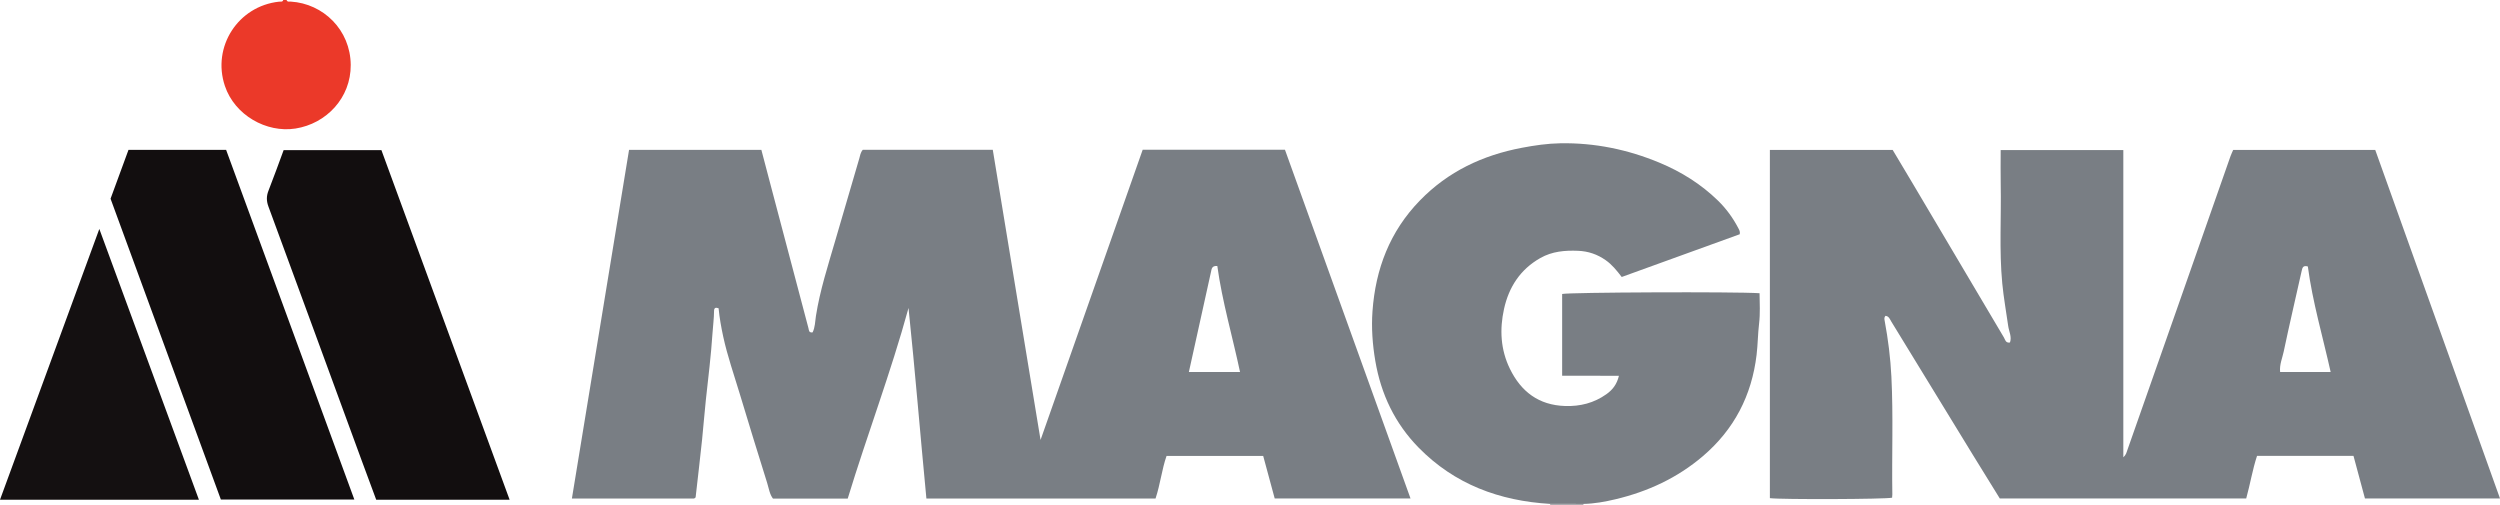 <?xml version="1.0" encoding="iso-8859-1"?>
<!-- Generator: Adobe Illustrator 27.0.0, SVG Export Plug-In . SVG Version: 6.00 Build 0)  -->
<svg version="1.1" id="Layer_1" xmlns="http://www.w3.org/2000/svg" xmlns:xlink="http://www.w3.org/1999/xlink" x="0px" y="0px"
	 viewBox="0 0 1503.667 304" style="enable-background:new 0 0 1503.667 304;" xml:space="preserve">
<g>
	<path style="fill:#EB3929;" d="M172.366,0c0.437,1.338,1.584,0.904,2.494,0.959c19.566,1.189,35.945,17.022,36.089,38.104
		c0.135,19.85-14.711,35.356-33.249,38.253c-17.455,2.727-36.531-8.03-42.435-25.624c-7.886-23.498,7.884-48.053,32.624-50.693
		c0.904-0.096,2.066,0.354,2.478-0.999C171.033,0,171.7,0,172.366,0z"/>
	<path style="fill:#ABACB0;" d="M932.366,304c0.064-0.317,0.042-0.629-0.068-0.934c6.716,0.005,13.433,0.01,20.149,0.016
		c-0.1,0.299-0.127,0.605-0.081,0.918C945.7,304,939.033,304,932.366,304z"/>
	<path style="fill:#797E84;" d="M687.288,90.06c28.733,0,57.019,0,85.568,0c25.15,69.85,50.276,139.635,75.528,209.769
		c-27.249,0-54.183,0-81.69,0c-2.237-8.269-4.553-16.826-6.923-25.589c-19.181,0-38.303,0-58.133,0
		c-2.817,7.994-3.733,16.919-6.617,25.59c-45.657,0-91.405,0-137.827,0c-3.666-38.146-6.772-76.372-10.75-114.607
		c-10.59,38.743-24.851,76.213-36.572,114.655c-15.025,0-29.815,0-44.966,0c-2.01-2.583-2.456-6.117-3.472-9.36
		c-5.59-17.855-11.111-35.732-16.499-53.649c-3.431-11.408-7.39-22.663-9.931-34.337c-1.231-5.655-2.236-11.336-2.799-17.112
		c-1.845-0.71-2.717-0.196-2.728,1.589c-0.028,4.494-0.641,8.946-0.935,13.416c-0.884,13.419-2.538,26.753-3.997,40.111
		c-0.865,7.918-1.422,15.87-2.259,23.792c-1.202,11.377-2.528,22.742-3.82,34.109c-0.052,0.46,0.051,1.057-1.084,1.409
		c-23.897,0-48.307,0-73.41,0c11.486-70.069,22.912-139.772,34.373-209.687c26.574,0,52.846,0,79.592,0
		c1.792,6.816,3.625,13.817,5.476,20.814c7.615,28.799,15.239,57.594,22.837,86.397c0.331,1.254,0.136,2.815,2.481,2.57
		c1.539-3.015,1.494-6.516,2.014-9.849c2.41-15.43,7.233-30.233,11.57-45.163c4.802-16.531,9.621-33.058,14.498-49.567
		c0.508-1.718,0.694-3.603,2.119-5.264c25.761,0,51.711,0,78.189,0c9.507,57.735,19.022,115.522,28.735,174.513
		C646.523,205.881,666.839,148.16,687.288,90.06z M745.836,223.733c-4.559-21.51-10.716-42.335-13.668-63.76
		c-3.305-0.195-3.385,1.685-3.786,3.522c-3.097,14.2-6.264,28.385-9.408,42.575c-1.278,5.769-2.55,11.538-3.904,17.663
		C725.45,223.733,735.341,223.733,745.836,223.733z"/>
	<path style="fill:#797E84;" d="M1134.023,189.962c-0.886,1.052-0.626,2.068-0.448,3.026c2.067,11.097,3.471,22.244,4.036,33.551
		c1.181,23.642,0.2,47.284,0.566,70.923c0.01,0.644-0.096,1.29-0.144,1.882c-3.74,0.945-66.886,1.179-73.51,0.276
		c0-69.695,0-139.426,0-209.442c24.556,0,48.977,0,73.859,0c3.934,6.589,8.026,13.398,12.074,20.232
		c18.283,30.868,36.548,61.746,54.849,92.603c0.771,1.301,0.961,3.403,3.626,3.006c1.222-3.437-0.611-6.675-1.068-9.962
		c-1.186-8.53-2.745-17.002-3.565-25.592c-1.904-19.95-0.541-39.941-0.934-59.908c-0.131-6.646-0.021-13.297-0.021-20.304
		c24.611,0,48.984,0,73.769,0c0,61.457,0,122.88,0,184.79c1.639-1.433,1.908-2.854,2.386-4.218
		c9.917-28.293,19.881-56.57,29.811-84.859c10.753-30.633,21.478-61.276,32.23-91.91c0.435-1.239,1.023-2.423,1.64-3.865
		c28.315,0,56.576,0,85.455,0c24.91,69.593,49.896,139.395,75.032,209.62c-27.239,0-53.98,0-81.225,0
		c-2.268-8.425-4.573-16.992-6.9-25.638c-19.426,0-38.553,0-58.003,0c-2.745,8.296-4.103,16.956-6.516,25.634
		c-49.252,0-98.511,0-148.214,0c-5.234-8.47-10.665-17.191-16.031-25.952c-16.398-26.769-32.772-53.553-49.154-80.332
		C1136.705,192.025,1136.14,190.144,1134.023,189.962z M1388.089,160.273c-3.016-0.862-3.317,0.905-3.749,2.846
		c-3.585,16.116-7.372,32.189-10.765,48.344c-0.831,3.957-2.613,7.829-2.161,12.268c10.047,0,19.929,0,30.396,0
		C1397.034,202.304,1390.901,181.564,1388.089,160.273z"/>
	<path style="fill:#797E84;" d="M952.448,303.082c-6.716-0.005-13.433-0.01-20.149-0.016c-30.418-1.799-57.442-11.796-79.06-33.859
		c-14.193-14.485-22.635-32.071-26.044-52.152c-1.682-9.907-2.399-19.852-1.693-29.791c1.809-25.449,10.417-48.063,28.528-66.688
		c16.955-17.435,37.693-27.195,61.297-31.684c7.68-1.461,15.408-2.581,23.176-2.715c20.651-0.355,40.491,3.72,59.583,11.661
		c13.196,5.488,25.084,12.933,35.301,22.905c5.009,4.888,9.099,10.56,12.322,16.817c0.463,0.899,0.98,1.738,0.687,3.332
		c-23.493,8.508-47.242,17.108-70.985,25.705c-3.057-3.995-5.859-7.433-9.59-10.069c-5.043-3.563-10.528-5.428-16.674-5.679
		c-7.907-0.323-15.561,0.318-22.659,4.331c-12.085,6.833-18.971,17.496-21.872,30.66c-2.699,12.247-2.102,24.437,3.54,35.985
		c6.751,13.815,17.374,21.848,33.154,22.375c9.103,0.304,17.434-1.803,24.892-7.107c3.623-2.576,6.271-5.834,7.521-11.047
		c-11.521-0.108-22.704,0.001-34.143-0.067c0-16.609,0-32.869,0-49.156c3.661-1.004,103.876-1.453,118.735-0.459
		c0.075,6.018,0.438,12.16-0.278,18.179c-0.746,6.273-0.757,12.571-1.505,18.85c-2.929,24.56-13.518,44.94-32.3,60.968
		c-15.321,13.074-33.121,21.322-52.624,25.944C965.328,301.795,958.95,302.956,952.448,303.082z"/>
	<path style="fill:#120E0F;" d="M77.278,90.154c19.743,0,38.889,0,58.728,0c25.589,69.779,51.258,139.778,77.113,210.282
		c-27.082,0-53.461,0-80.282,0c-22.062-60.167-44.165-120.446-66.34-180.92C70.031,109.892,73.616,100.127,77.278,90.154z"/>
	<path style="fill:#120E0F;" d="M306.512,300.567c-27.068,0-53.517,0-80.24,0c-2.953-7.972-5.903-15.867-8.805-23.779
		c-18.656-50.853-37.277-101.718-56.01-152.542c-1.226-3.327-1.282-6.241,0.014-9.527c3.16-8.013,6.047-16.132,9.121-24.414
		c19.44,0,38.888,0,58.818,0C254.99,160.065,280.633,229.994,306.512,300.567z"/>
	<path style="fill:#141011;" d="M119.641,300.574c-40.062,0-79.478,0-119.641,0c19.883-54.207,39.627-108.036,59.74-162.872
		C79.851,192.383,99.614,246.12,119.641,300.574z"/>
</g>
</svg>
